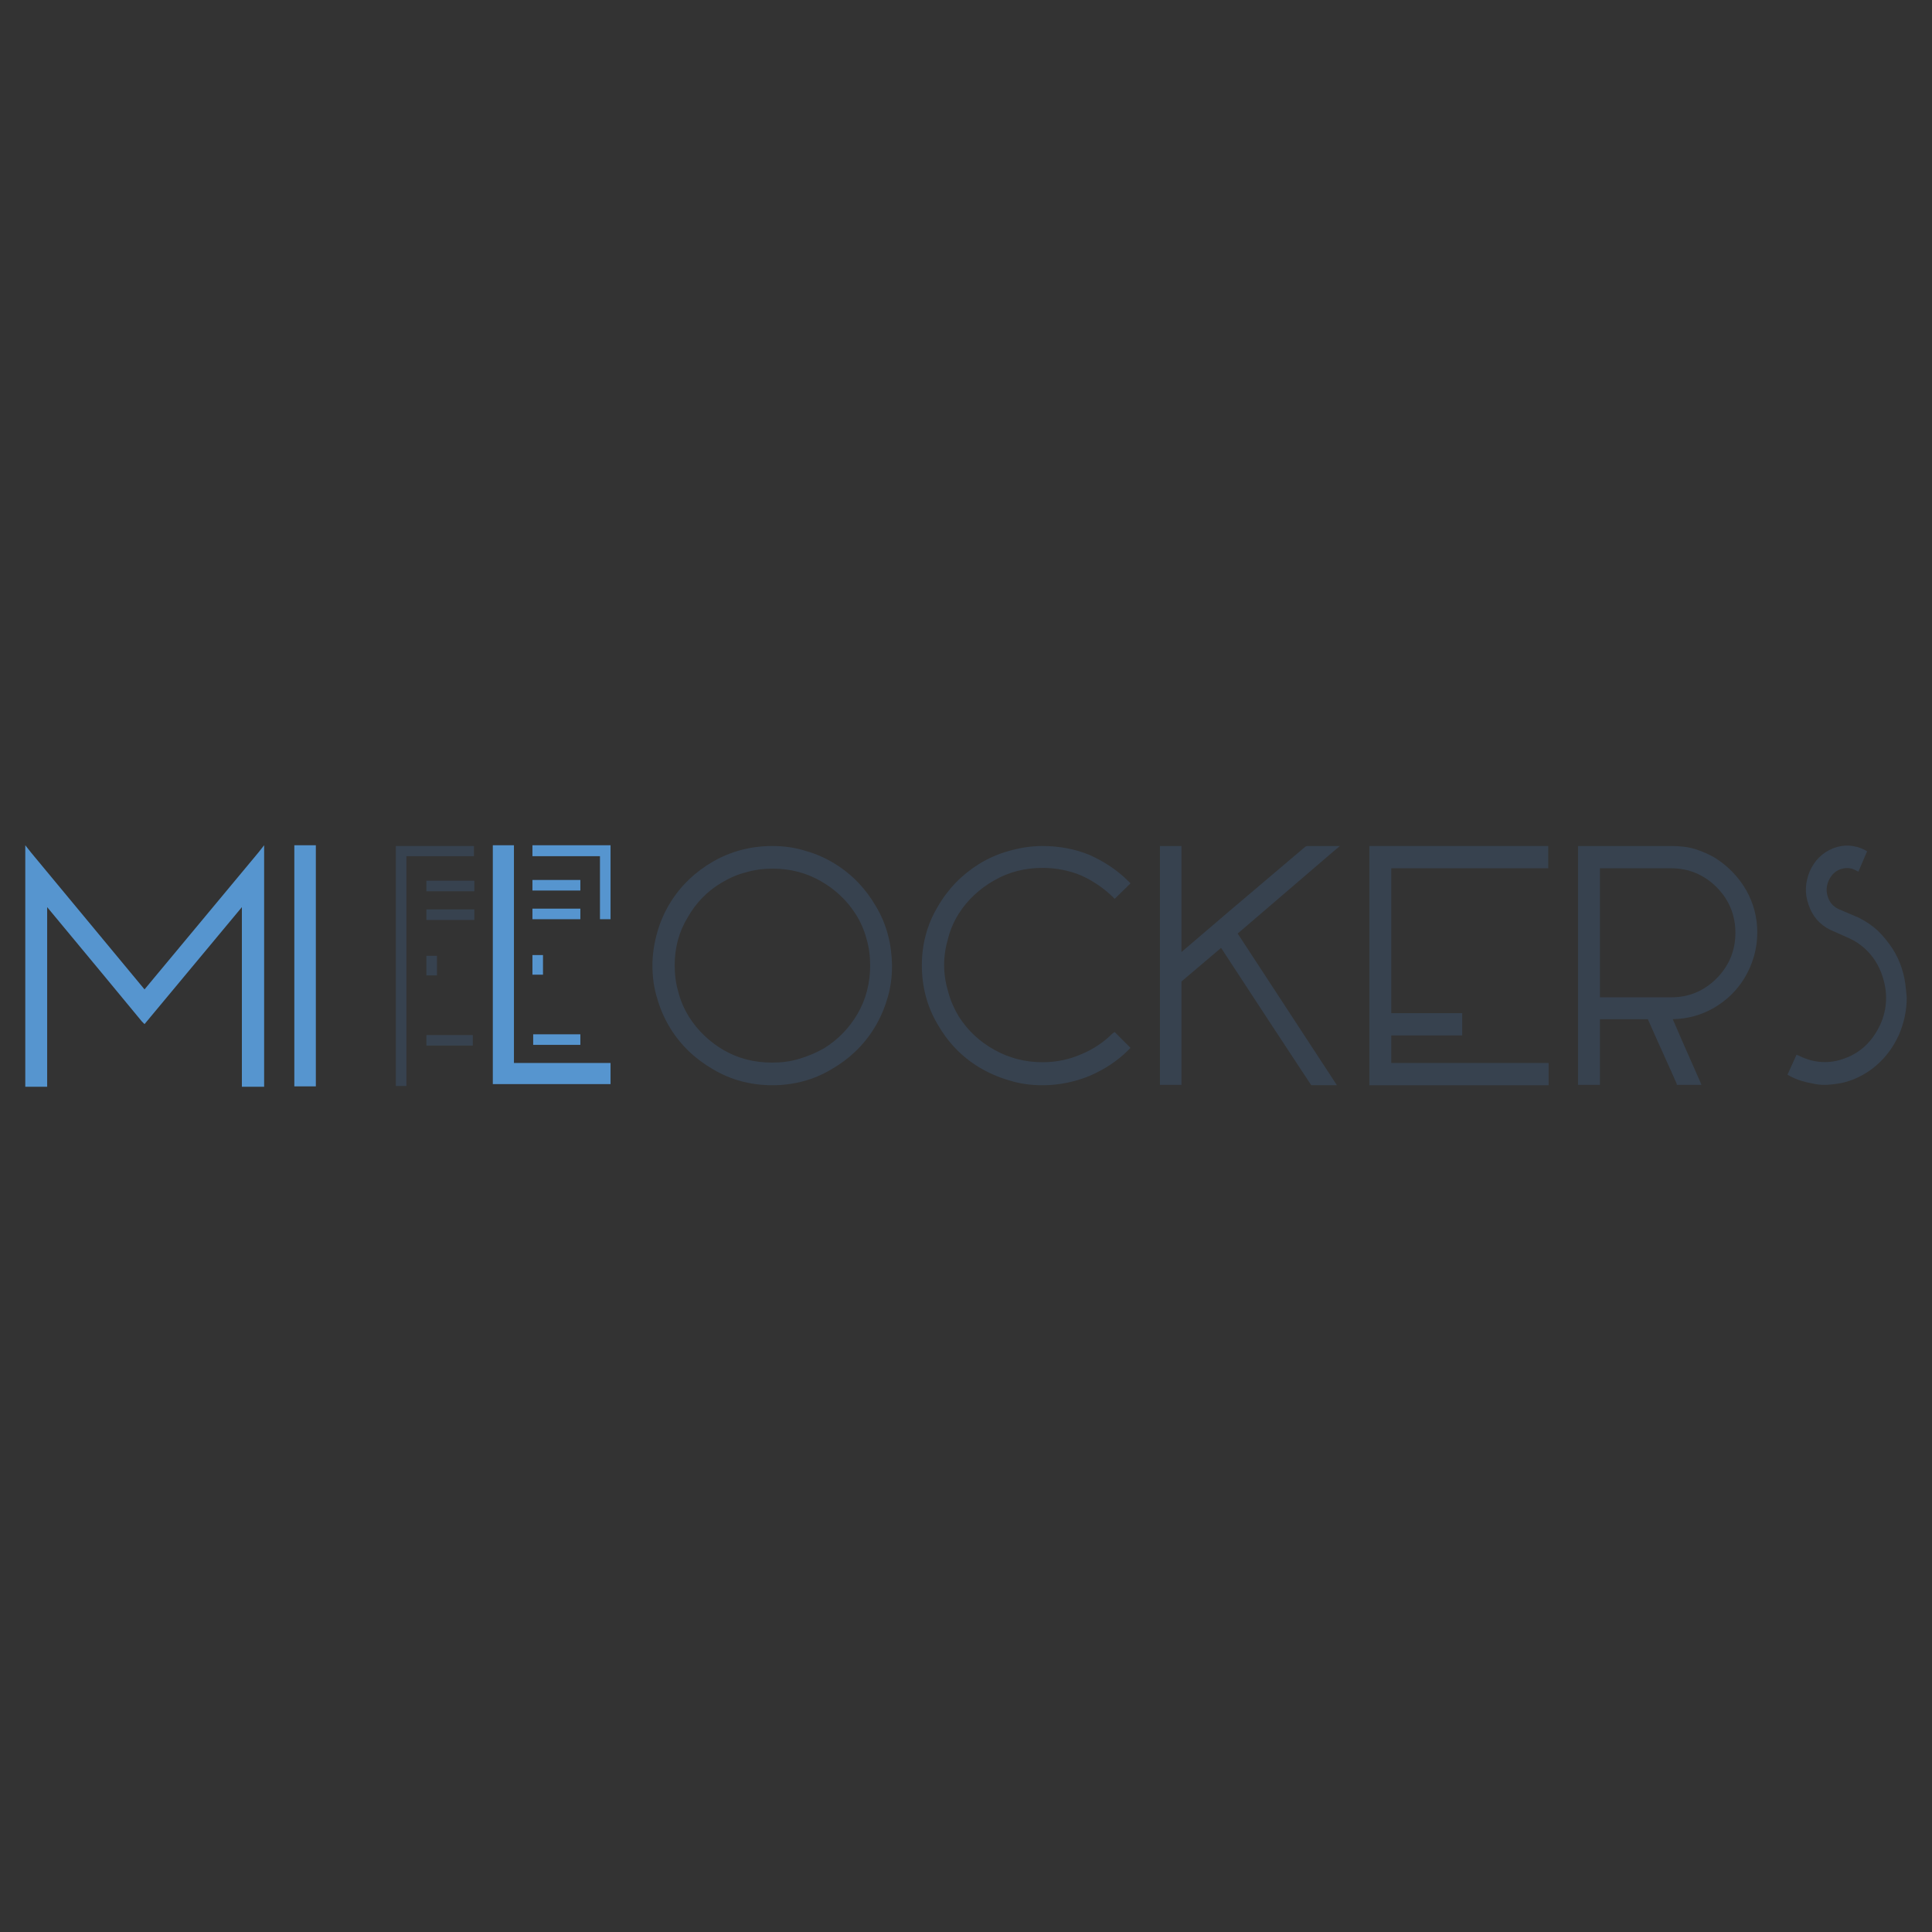 <?xml version="1.0" encoding="utf-8"?>
<!-- Generator: Adobe Illustrator 24.0.2, SVG Export Plug-In . SVG Version: 6.00 Build 0)  -->
<svg version="1.1" id="Capa_1" xmlns="http://www.w3.org/2000/svg" xmlns:xlink="http://www.w3.org/1999/xlink" x="0px" y="0px"
	 viewBox="0 0 512 512" style="enable-background:new 0 0 512 512;" xml:space="preserve">
<rect x="0" y="0" width="512" height="512" fill="#333333" stroke="none"/>
<style type="text/css">
	.st0{fill:#FFFFFF;}
	.st1{fill:#E95153;}
	.st2{fill:#435573;}
	.st3{fill:#5695CF;}
	.st4{fill:#37424F;}
	.st5{fill:#104954;}
	.st6{fill:#5EBEBB;}
	.st7{fill:#F0AD05;}
	.st8{fill:#49484A;}
	.st9{fill:#F9B50F;}
</style>
<g>
	<path class="st0" d="M1228.3,170.3c25.7,0,51.4,0,77.1,0c49.6,0.1,89.2,32.4,98.7,81.1c1.2,5.9,1.4,12.1,1.4,18.2
		c0.1,52.2,0.1,104.4,0,156.6c-0.1,49.1-32.9,88.9-81.2,98.1c-5.9,1.1-12.1,1.4-18.2,1.4c-52.2,0.1-104.3,0.1-156.5,0
		c-49-0.1-89.1-33.3-97.9-81.3c-1.1-6.1-1.3-12.5-1.4-18.8c-0.1-51.6-0.1-103.3-0.1-154.9c0-49.8,32-89,80.9-98.8
		c6.1-1.2,12.5-1.4,18.8-1.5C1176.1,170.2,1202.2,170.3,1228.3,170.3z M1374.1,348c0-25.2,0.3-50.3-0.2-75.5
		c-0.2-8.6-1.1-17.5-3.8-25.6c-9.5-28.5-33.9-45-65.4-45.1c-51.2-0.2-102.5-0.2-153.7,0.1c-8,0.1-16.4,1.2-23.9,3.7
		c-28.8,9.7-45.2,34.2-45.3,66.5c-0.1,50.5-0.1,101,0.1,151.5c0,5.9,0.3,11.9,1.6,17.6c7.5,32.7,33.2,52.7,68,52.8
		c51,0.2,102.1,0.1,153.1,0c12.9,0,25.4-2.4,36.5-9.3c22.6-14,33-34.5,32.9-60.8C1374.1,398.7,1374.1,373.4,1374.1,348z"/>
	<path class="st0" d="M1227.7,256.4c50.3-0.4,91.6,40.8,91.8,91.4c0.2,50.4-41.1,91.7-91.5,91.7c-50.3,0-91-40.5-91.5-91.1
		C1135.9,298.2,1177,256.8,1227.7,256.4z M1228.5,288c-33.2-0.1-60.4,26.6-60.5,59.5c-0.1,33.2,26.6,60.4,59.4,60.5
		c33.2,0.1,60.4-26.7,60.5-59.5C1288,315.3,1261.3,288.1,1228.5,288z"/>
	<path class="st0" d="M1323.1,275.9c-12.5-0.1-22.9-10.5-22.9-23c0-12.8,10.5-23.1,23.4-23c12.7,0.1,23,10.4,23,22.9
		C1346.6,265.5,1335.9,276,1323.1,275.9z"/>
</g>
<g>
	<path class="st0" d="M1366.8-365.8c0-44.7,0-88.5,0-133c12,0,23.9,0,36.3,0c2.7-17.5,5.4-34.5,8.1-52.2c-18.5,0-36.1,0-54.7,0
		c0-10.7-0.1-20.8,0-30.9c0-4.2-0.2-8.5,0.8-12.5c3.3-12.7,12.1-19,26.6-19.5c5.8-0.2,11.6-0.1,17.3-0.1c5.6,0,11.1,0,17.2,0
		c0-15.2,0-30.2,0-45.9c-7-0.9-14-2.1-21.1-2.5c-15.9-1-31.8-2.1-47.4,2.8c-26.4,8.3-41.2,26.6-44.4,53.5c-1.9,15.5-1,31.4-1.4,47.1
		c-0.1,2.3,0,4.7,0,7.8c-14.2,0-27.8,0-41.6,0c0,17.6,0,34.5,0,51.9c13.7,0,27.2,0,41.1,0c0,44.6,0,88.7,0,132.8
		c-76.5-8.6-157.4-77.5-157.7-183.9c-0.3-104.7,86.7-190.7,194.5-185.5c99.9,4.8,183.1,91.1,175.1,200.2
		c-3.8,52.1-26.3,95.4-66,129.3C1425.6-386,1398.3-372.2,1366.8-365.8z"/>
</g>
<g>
	<path class="st0" d="M1409.8-49.7c-60.5-49.7-56.6-131.4-10.6-176.4c46.3-45.3,121.4-44.5,166.4,2.2c44.7,46.5,45.7,126.4-12,173.4
		c11.9,7.7,24.6,14.4,35.7,23.3c44.1,35.5,67.1,81.7,67,138.6c0,32.6-25.4,57.6-58.9,57.8c-77.4,0.4-154.8,0.4-232.2,0
		c-37.2-0.2-62.2-30.8-59.1-68c3.2-38.6,16-72.8,40.5-102.6c15.5-18.8,34.4-33.6,56.2-44.6C1404.8-47.1,1406.9-48.2,1409.8-49.7z
		 M1481.2,130.1c38.2,0,76.4,0,114.7,0c13.4,0,21.9-8.2,21.7-21.1c-0.1-6.3-0.5-12.7-1.5-18.9c-12.5-74.7-79.2-124.2-154.1-114.5
		c-64.4,8.4-115.9,66.1-117,131.2c-0.3,15.5,7.4,23.2,23.1,23.3C1405.8,130.1,1443.5,130.1,1481.2,130.1z M1403.4-142.9
		c-0.2,42.8,35.1,78.5,77.7,78.3c42.9-0.1,78.2-35.3,78.2-78c-0.1-42.5-35-77.6-77.4-77.8C1438.8-220.6,1403.6-185.8,1403.4-142.9z"
		/>
</g>
<g>
	<g>
		<path class="st0" d="M597.2-419.7c103.3,0,206.2,0,309.5,0c0.1,1.8,0.3,3.4,0.3,5c0,35,0.1,70,0,105
			c-0.1,23.1-14.8,42.1-37.2,47.8c-4.6,1.2-9.5,1.7-14.3,1.7c-69,0.1-138,0.1-206.9,0.1c-24.6,0-43-13.5-49.7-36.2
			c-1.1-3.6-1.7-7.5-1.7-11.3c-0.1-36.3-0.1-72.6-0.1-109C597-417.5,597.1-418.3,597.2-419.7z M805.4-353.3
			c-16.8-0.1-30.4,13.2-30.5,29.8c-0.1,16.6,13.4,30.5,29.9,30.6c16.9,0.2,30.7-13.3,30.7-30.2C835.6-339.9,822.3-353.2,805.4-353.3
			z M826.9-351.6c8.8,7.4,13.9,16.6,14,28.1c0.1,11.7-5.1,21-13.9,28.7c11.8,4.5,25.1-0.1,33-10.8c8-10.8,7.6-25.9-0.9-36.6
			C851.5-351.8,837.4-356.1,826.9-351.6z"/>
		<path class="st0" d="M597.7-451.3c2-14.1,8.8-24.9,19.8-33.1c8.7-6.5,18.7-9.3,29.5-9.3c70-0.1,140-0.1,209.9,0
			c23.7,0,42,14.4,48.3,37.3c0.4,1.6,0.6,3.2,0.9,5.2C803.4-451.3,701-451.3,597.7-451.3z"/>
	</g>
</g>
<g>
	<path class="st0" d="M-519.9-604c20.9,0.4,40.8,4.5,59,15.4c9.7,5.8,17.9,13.1,23.2,23.3c8.9,17.2,5,40.4-8.9,55.1
		c-12.1,12.8-27.4,19.8-44.3,23.2c-23.6,4.8-47.2,4.2-70.2-3.7c-15-5.2-28-13.3-36.9-26.9c-12.2-18.7-12.3-46.2,10.3-64.3
		c14.1-11.3,30.3-17.4,47.9-20.1C-533.2-603.1-526.5-603.4-519.9-604z M-436.5-549.3c-0.5-0.2-0.7-0.3-0.9-0.3
		c-10.6,3.2-21.2,6.5-31.7,9.8c-0.5,0.2-1.2,1.4-1.1,2.1c0.7,7.2-1.2,9.6-8.7,10.9c-0.7,0.1-1.6,0.9-1.8,1.6c-1.3,4.6-4.6,6.5-9,7.1
		c-1,0.1-2.2,0.9-2.8,1.8c-2.3,3.2-5.1,4.9-9.1,4.7c-0.7,0-1.7,0.1-2.2,0.6c-3.9,3.4-8.2,2.8-12.5,1.1c-1.7-0.6-2.9-0.7-4.5,0.3
		c-4.7,2.9-9.7,1.7-13.2-2.5c-0.7-0.9-2.1-1.6-3.2-1.7c-3.2-0.1-5.7-1.3-7.9-3.6c-0.8-0.8-2.1-1.5-3.3-1.6c-3.9-0.5-6.6-2.5-8.5-5.9
		c-0.5-0.9-1.6-1.7-2.6-1.9c-5.2-0.8-8.4-4.5-7.7-9.6c0.3-2-0.3-3-1.9-3.6c-6.5-2.5-13-5.1-19.6-7.3c-4.4-1.5-9-2.3-13.7-3.4
		c-0.9,8.9,1.3,16.5,5.7,23.4c5.4,8.4,12.7,14.9,21.4,19.5c33.6,17.6,68.1,18.3,103,4.2c13.7-5.5,25.3-14.2,32.2-27.8
		C-437.3-537.1-436-543-436.5-549.3z M-513.5-522.6c0.3-0.3,0.6-0.6,0.9-0.8c0.7,0.4,1.4,0.7,2,1.2c2.2,2,4.4,4.1,6.5,6.1
		c2.3,2.2,5.5,2.1,7.7-0.2c2.3-2.3,0.8-4.1-0.8-5.8c-2-2.2-4-4.4-6-6.7c-0.6-0.7-1-1.7-1.5-2.6c0.2-0.2,0.5-0.4,0.7-0.6
		c0.9,0.6,1.8,1.1,2.6,1.8c2.5,2.3,4.9,4.7,7.3,7.1c2.6,2.5,6.5,2.4,9.1-0.2c2.2-2.2,2-4.5-0.9-7.5c-3-3.1-6.1-6.1-9.1-9.2
		c-0.7-0.7-1.1-1.6-1.6-2.5c0.2-0.2,0.5-0.4,0.7-0.7c0.9,0.6,1.8,1.1,2.6,1.8c3.7,3.3,7.3,6.6,11,9.8c2.5,2.2,6.1,1.9,8.3-0.5
		c1.8-2,1.5-4.9-1-7.1c-11.1-9.5-22.1-19-33.3-28.3c-3.9-3.2-8.3-4-12.8-1.1c-4.1,2.7-8.1,5.6-12.1,8.4c-4.4,3-9.1,2.9-13.8,0.7
		c-3.7-1.7-4.1-4.2-1.4-7.2c2.5-2.7,4.9-5.4,7.4-8.1c-1.7-0.1-3,0.1-4.2,0.6c-5.3,1.8-10.7,2-16.1,0.5c-6.8-1.9-13.6-3.8-20.3-6.2
		c-2.2-0.8-3.7-0.5-5.1,1.1c-3.7,4.4-7.7,8.6-10.9,13.3c-2.2,3.2-3.2,7.1-4.8,10.9c2.2,0.7,3.7,1.2,5.2,1.6
		c10.8,2.5,21.5,5.3,31.2,10.9c0.6,0.3,1.6,0.4,2.2,0c4.2-2.7,8-1.9,11.5,1.4c5-2.5,9.5-2.3,13.3,2.2c0.3,0.4,1,0.6,1.6,0.6
		c8.1,0.1,10.3,1.9,11.6,9.8c8.3,2,10.7,5.7,9.2,14.2c4.2,2.6,7.9,2.6,10.8,0C-508.5-516.7-511-519.6-513.5-522.6z M-547.3-563.2
		c3.1,3,7.7,3.5,11.7,0.9c3.4-2.1,6.4-4.8,9.6-7.1c8.1-5.6,13-5.6,20.5,0.6c10.3,8.5,20.4,17.2,30.5,25.9c1.3,1.2,2.3,1.1,3.8,0.6
		c8.1-2.9,16.2-5.8,24.3-8.5c3.2-1.1,6.5-1.8,9.9-2.7c-2-10-7.3-17.7-14.5-24.3c-1.5-1.3-2.5-1.5-4.3-0.7c-6.4,3-13.2,4.4-20.2,4.7
		c-8,0.3-15.6-1.6-22.9-4.9c-10-4.5-20.3-6.2-30.5-1.1C-536.8-576-541.6-569.1-547.3-563.2z M-581.4-582.3c7.3,2,14,3.7,20.6,5.6
		c5.3,1.5,10.5,0.8,15.8-0.6c5.3-1.4,10.4-3.1,15.4-5.6c10.7-5.4,21.6-3.5,32.1,1.3c9.8,4.4,19.8,6,30.3,3.6c3.6-0.8,7-2.1,11.1-3.3
		C-488.4-606.5-549.9-606.3-581.4-582.3z M-543.9-523.5c0.2,5.8,5.5,8.7,10.5,4.9c2.4,6.3,4.6,8.2,8.7,7.3c3.4-0.7,6-3.8,5.5-7.1
		c-0.3-1.6-1-3.9-2.2-4.5c-2.5-1.3-5.5-1.6-8.5-2.4c0.7-2.6,1.7-6.2-1.7-8.6c-2.8-2-5.8-1.5-8.7,0.9c-0.4-3.5-2.1-6.1-5.3-6
		c-2.7,0.1-5.3,1.6-8.1,2.5c-1.6-3.6-4.3-5.1-7.5-3.7c-2.6,1.2-4,4.4-2.8,7c1.5,3.4,4.3,4,9.1,2
		C-554.7-522.7-549.1-520.6-543.9-523.5z"/>
	<path class="st0" d="M-329.7-496.1c3.2,0,6.1,0,9.1,0c0.4,0,1,0.3,1.3,0.6c2.6,2.7,5.6,4.1,9.1,2.3c3.8-1.9,5.1-5.4,5-9.5
		c0-0.3-0.1-0.6-0.3-1.4c-3,3.5-6.7,5-11,4.5c-7-0.7-12.5-6-13.9-14c-1-5.9-0.9-12,2.3-17.3c1.3-2.1,3.1-4.3,5.2-5.4
		c8.2-4.4,21.6-2.8,25.6,6.8c1,2.5,1.6,5.3,1.7,8c0.2,6.6,0.2,13.1,0,19.7c-0.2,6.6-2.4,12.4-8.6,15.6c-6.4,3.3-12.9,2.6-19.1-0.9
		C-326.7-488.9-328.6-492-329.7-496.1z M-304.7-519c-0.7-2.5-1.3-5.2-2.3-7.6c-1.2-2.8-3.8-4-6.8-3.8c-2.9,0.2-5,1.6-6.1,4.4
		c-1.7,4.1-1.9,8.3-0.9,12.6c0.9,3.9,2.6,5.5,6.4,5.9c3.8,0.4,6.5-0.8,7.9-4.3C-305.6-514-305.4-516.3-304.7-519z"/>
	<path class="st0" d="M-379.4-587.1c3.7-3.5,7.8-5.5,12.7-4.8c8.9,1.2,13.6,6.6,13.8,15.5c0.1,7.2,0,14.4,0,21.6
		c0,0.3-0.1,0.6-0.2,1.1c-2.7,0-5.4,0-8.5,0c0-7.4,0-14.8,0-22.1c0-4.2-2.3-6.9-6-7.2c-4.2-0.4-7.5,2.6-7.6,7
		c-0.1,6.3,0,12.5,0,18.8c0,1.1,0,2.2,0,3.5c-2.9,0-5.6,0-8.7,0c0-3.9,0-7.8,0-11.7c0-3.7,0.1-7.4,0-11.1c-0.1-4-2.9-6.6-6.6-6.6
		c-3.9,0-6.8,2.8-6.8,6.8c-0.1,6.4,0,12.7,0,19.1c0,1.1,0,2.2,0,3.5c-3,0-5.7,0-8.4,0c0-8.9-0.9-17.8,0.2-26.4
		c1.5-11,15.2-15.6,24.1-8.8C-380.8-588.4-380.2-587.8-379.4-587.1z"/>
	<path class="st0" d="M-182.6-586.7c0-3.3,0-5.9,0-8.6c0-6.3,3-8.9,9.7-8c0,1.6,0,3.2,0,4.8c0,9.8,0,19.7,0,29.5
		c0,9.3-6.1,15.7-15.4,16.1c-2.3,0.1-4.7-0.1-7-0.4c-7.1-0.9-11.2-5.2-12.8-11.9c-1.6-6.8-1.1-13.5,2.5-19.6
		C-200.6-593.1-189.9-594.3-182.6-586.7z M-199.4-572c0.7,2.5,1.1,4.8,1.9,7c1.1,2.9,3.3,4.3,6.4,4.4c3.2,0.2,5.7-1,7.2-3.8
		c2.7-5.1,2.5-10.3-0.1-15.3c-1.5-2.8-4.1-4-7.2-3.9c-2.9,0.1-5.2,1.5-6.2,4.3C-198.3-576.9-198.8-574.4-199.4-572z"/>
	<path class="st0" d="M-396.6-504.6c0,4,0,7.3,0,10.5c0,5.4-1.3,6.7-6.7,6.7c-0.8,0-1.6,0-2.3,0c-0.2-0.3-0.5-0.5-0.5-0.7
		c0-12.1-0.1-24.2,0.2-36.3c0.1-6.2,4.5-11.6,10.6-12.8c4-0.8,8.4-1.2,12.5-0.6c6.6,1,10.1,5.9,11.8,12c1.7,6.2,1.1,12.3-1.6,18.3
		C-377-498-390-496.4-396.6-504.6z M-379.3-518.8c-0.9-2.8-1.5-5.7-2.9-8.2c-2.5-4.3-9.5-4.3-12.3-0.2c-2.9,4.2-2.9,12.2-0.1,16.4
		c3.1,4.6,10.2,4.5,12.8-0.5C-380.7-513.4-380.2-516-379.3-518.8z"/>
	<path class="st0" d="M-312.2-569.6c-9.2,0-18,0-26.7,0c0.2,7.3,7.1,11.7,13.3,8.1c3.3-2,6.5-1.8,9.9-1.9c0.8,0,1.6,0,2.5,0
		c-0.8,4.8-5.9,9.6-12,10.4c-3.7,0.5-7.7,0.3-11.3-0.6c-7.4-1.8-11.7-7.7-12.1-15.3c-0.1-2.4-0.2-4.8,0.1-7.1
		c0.9-6.9,4.2-12.3,11-14.6c6.9-2.3,13.9-2,19.7,3.1C-312.5-582.9-311.7-576.6-312.2-569.6z M-322.1-576.2c-0.4-5-3.5-7.9-8.3-7.9
		c-4.6,0-7.8,3.1-8.1,7.9C-333.1-576.2-327.7-576.2-322.1-576.2z"/>
	<path class="st0" d="M-272.7-538.6c11.4,0,18.9,7.9,18.8,19.8c-0.1,12.2-7.4,19.7-19.2,19.7c-11.5,0-18.8-7.7-18.8-19.7
		C-291.8-531-284.3-538.6-272.7-538.6z M-263.6-518.5c-0.1,0-0.3-0.1-0.4-0.1c0-0.9,0.1-1.9,0-2.8c-0.4-5.2-3.7-8.9-8.2-9.2
		c-4.6-0.4-8,2.6-9.3,8c-0.8,3.7-0.5,7.3,1.1,10.8c1.5,3.2,4.2,4.7,7.7,4.7c3.5,0,6.2-1.6,7.5-4.9
		C-264.5-514.1-264.1-516.4-263.6-518.5z"/>
	<path class="st0" d="M-150.9-552.7c-11.7-0.1-18.8-7.6-18.7-20c0.1-11.9,7.8-19.6,19.5-19.5c11.2,0.1,18.6,8.3,18.4,20.2
		C-132-560-139.3-552.6-150.9-552.7z M-141.5-572.1c-0.4-2.2-0.5-4.2-1.1-6c-1.3-4-4.5-6.2-8.3-6.1c-3.9,0.1-7,2.7-8.2,6.7
		c-1.1,4-1,7.9,0.6,11.7c1.5,3.3,4.1,5,7.8,5c3.6,0,6.4-1.7,7.7-5.1C-142.3-567.9-142-570.1-141.5-572.1z"/>
	<path class="st0" d="M-366.2-525.5c0.8-7.7,5-12.2,12.2-12.4c4.3-0.1,8.8,0.5,13,1.5c3.7,0.8,6,3.6,6.1,7.6
		c0.1,5.8,0.2,11.7,0,17.5c-0.2,5.6-3.5,9.5-8.6,10.7c-4.9,1.2-10.1,1.5-15.2,1.2c-5-0.3-8.3-4.5-8.9-9.6c-0.5-5.1,1.9-9.7,6.5-11.4
		c2.9-1.1,6.1-1.5,9.2-2.1c1.9-0.4,3.9-0.6,5.6-1.3c0.9-0.4,1.9-1.9,1.8-2.8c-0.1-1.1-0.9-2.6-1.9-3.1c-3.8-2.2-8.2-0.8-10.5,3
		c-0.4,0.6-1.2,1.2-1.8,1.3C-361-525.4-363.6-525.5-366.2-525.5z M-344.5-517.8c-3.2,0.7-6.4,1.2-9.5,2.1c-3,0.8-4.4,3.3-3.8,6.2
		c0.5,2.4,3,3.9,6,3.5C-345.9-506.7-343.4-510.8-344.5-517.8z"/>
	<path class="st0" d="M-243.6-579.3c0.7-7.1,3.7-10.7,9.9-12.1c5.1-1.2,10.2-0.9,15.1,1c4.1,1.5,6.3,4.4,6.3,8.8c0,5.3,0,10.7,0,16
		c-0.1,4.9-2.5,8.5-6.8,10.5c-5.8,2.7-11.9,3-18.1,1.6c-4.7-1-7.5-4.7-7.8-9.1c-0.4-5.4,1.8-9.7,6.3-11.5c2.8-1.1,5.9-1.5,8.9-2.1
		c2-0.4,4.1-0.5,6-1.3c1-0.4,2-2,2-3c0-1-1-2.5-2-3c-3.9-2.1-8.1-0.7-10.5,3.1c-0.4,0.6-1.2,1.1-1.8,1.1
		C-238.5-579.2-240.9-579.3-243.6-579.3z M-221.8-571.6c-3.3,0.7-6.4,1.3-9.4,2.2c-3.3,0.9-4.8,3.5-3.9,6.5c0.7,2.5,3.3,3.7,6.5,3
		C-223-561-221-564.4-221.8-571.6z"/>
	<path class="st0" d="M-248.1-577.9c-3.5,0-6.7,0-10.1,0c-1.1-3.8-3.3-6.3-7.9-5.9c-3,0.3-5.1,1.6-6.2,4.4
		c-1.9,4.7-1.8,9.5-0.2,14.2c1,3,3.5,4.5,6.9,4.6c3.3,0.1,5.6-1.2,6.5-4.4c0.5-1.7,1.4-2.2,3.1-2.1c2.4,0.1,4.9,0,7.3,0
		c0.8,5.4-5.4,13.3-13.3,14.3c-2.7,0.4-5.6,0.3-8.3-0.1c-5.7-0.8-9.7-4.1-12.1-9.4c-4-9-1.6-20.9,5.4-26.2
		c5.9-4.4,17.6-4.5,23.6-0.1C-249.9-586-248.6-582.3-248.1-577.9z"/>
	<path class="st0" d="M-285.9-591.5c0,3.1,0,6.1,0,9c-11.8,0.4-11.7,4.9-11.7,13.1c0,5.1,0,10.2,0,15.6c-3.2,0-6.2,0-9.9,0
		c0.3-8.4-0.1-17,1.3-25.3C-304.8-587.8-295.8-592.8-285.9-591.5z"/>
</g>
<g>
	<path class="st0" d="M138.6-182.4c-11,0-21.2,0-31.9,0c-1.5-6.4-2.9-12.9-4.5-20c-14.3,0-28.5-0.1-42.7,0.1c-1.2,0-2.4,1.5-3.4,2.5
		c-0.5,0.5-0.6,1.4-0.9,2.2c-2.1,5.1-2.8,12.1-6.5,14.7c-3.8,2.6-10.7,0.8-16.2,0.9c-6.1,0.1-12.2,0-19.3,0
		c4.6-11.1,9-21.4,13.3-31.7c12.7-30.4,25.6-60.8,38.1-91.3c3.6-8.9,9.5-13,19.1-12.7c8.9,0.3,17.7,0.1,26.9,0.1
		C119.8-272.5,129.1-227.7,138.6-182.4z M67-230.3c10.4,0,19.7,0,29.5,0c-3.5-16.9-6.9-33.2-10.4-49.5c-0.4,0-0.8,0-1.2,0
		C79-263.4,73.1-247.1,67-230.3z"/>
	<path class="st0" d="M-296.5-316.5c1.8-0.4,3.7-1.2,5.5-1.2c17.8-0.1,35.6-0.1,53.4,0c10.3,0,15.9,4.8,17.9,15.3
		c4.1,21.5,8,43.1,12.1,64.6c0.7,3.7,1.5,7.3,2.7,12.7c3.1-7.8,5.7-13.8,8.1-20c8.9-22.6,17.9-45.2,26.6-67.8
		c1.4-3.7,3.4-5.1,7.4-4.9c10.1,0.3,20.1,0.1,31.1,0.1c-4.5,10.7-8.7,20.7-12.8,30.6c-13.9,33.3-28,66.7-41.7,100.1
		c-1.7,4.1-3.9,5.1-8,5c-8.3-0.2-16.6-0.4-24.9,0.1c-5,0.3-6.9-1.6-8-6.2c-8.3-32.9-17.1-65.7-25.1-98.7
		c-2.4-9.9-7.3-16.3-16.9-19.2c-7.3-2.3-14.7-4.7-22-7c-1.8-0.6-3.5-1.1-5.3-1.6C-296.6-315.3-296.5-315.9-296.5-316.5z"/>
	<path class="st0" d="M-79.8-214.4c11.3,2.2,21.7,5,32.3,6.1c5.8,0.6,12.4-0.6,17.8-2.9c9.4-3.9,10.1-13.5,2-19.7
		c-3.3-2.5-7-4.4-10.6-6.5c-4.5-2.6-9.1-4.8-13.5-7.5c-30.7-18.9-21-52.3,0.4-65c23-13.7,47-12.4,72.1-4.6c-2,9.6-4,18.8-5.6,26.4
		c-11.7-1.3-22.5-2.6-33.4-3.8c-1.5-0.2-3.2,0.1-4.7,0.6c-5.5,1.5-10.9,3.7-11.9,10.1c-0.9,5.8,3.6,8.9,7.9,11.4
		c6.6,4,13.5,7.4,20.1,11.3c13.5,8,22.5,18.9,21,35.6c-1.4,16.4-10,28.3-24.6,35.3c-23.4,11.2-47.6,9.4-71.6,1.9
		c-1.4-0.4-3-3.6-2.8-5.2C-83.4-199-81.4-207.1-79.8-214.4z"/>
	<path class="st0" d="M-116.2-317.4c11.8,0,23,0,34.7,0c-3,14.3-5.9,28.2-8.8,42.1c-6.2,29.1-12.6,58.3-18.6,87.4
		c-0.9,4.6-2.7,6.1-7.3,5.9c-9.2-0.4-18.5-0.1-28.8-0.1C-135.3-227.7-125.8-272.5-116.2-317.4z"/>
</g>
<g>
	<g>
		<path class="st0" d="M1025.2-286c0.6-12.5,0.4-24.8,1.8-36.9c3.8-32.5,32-60.5,64.3-64.6c42.1-5.3,76.3,17.6,87.1,58.7
			c1.6,5.9,1.9,12.3,2.1,18.4c0.4,8.1,0.1,16.2,0.1,25c12.4,0,24.1,0,35.9,0c10.5,0,14.9,3.9,15.8,14.3c2.6,28.6,5.1,57.3,7.7,85.9
			c3.3,35,6.7,70.1,10,105.1c1.5,16.7,3.5,33.3,4.1,50c1.1,31-21.7,54.1-52.7,54.1c-65.1,0.1-130.3,0-195.4,0
			c-34.3,0-57.6-26.9-53.6-61c2.6-21.9,4.2-44,6.3-66c2.5-26.7,5.1-53.4,7.5-80.1c1.9-20.5,3.6-41.1,5.4-61.6
			c0.8-9.6,1.7-19.2,2.7-28.8c0.8-7.7,5.9-11.9,14.1-12c12-0.1,24.1-0.1,36.1-0.2C1024.6-285.6,1024.8-285.7,1025.2-286z
			 M998.9-259.4c-1.6,17.6-3,34.7-4.6,51.8c-3.2,35.3-6.6,70.5-9.8,105.8c-2.1,22.4-3.9,44.9-6.3,67.3c-2.2,20,8.8,32.9,28.9,32.9
			c64.1,0,128.1,0,192.2,0c19.9,0,30.9-12.5,28.9-32.2c-2.6-26-5.2-52.1-7.5-78.2c-3.7-40.6-7.2-81.2-10.8-121.8
			c-0.8-8.5-1.7-16.9-2.6-25.3c-9.2,0-17.7,0-26.7,0c0,2.7,0,5,0,7.3c0,10.3,0.2,20.6-0.1,30.9c-0.2,7.7-6,13.1-13.2,12.9
			c-7-0.2-12.3-5.5-12.5-13c-0.2-6.7-0.1-13.3-0.1-20c0-6.1,0-12.3,0-18.3c-34.9,0-68.8,0-103.2,0c0,2.7,0,5,0,7.3
			c0,10.3,0.2,20.6-0.1,30.9c-0.2,7.7-5.9,13.1-13.1,13c-7-0.2-12.3-5.5-12.6-12.9c-0.2-6.2-0.1-12.5-0.1-18.7c0-6.6,0-13.1,0-19.8
			C1016.4-259.4,1008.1-259.4,998.9-259.4z M1051.6-285.9c34.8,0,68.8,0,103.1,0c0-9.7,0.4-18.9-0.1-28.1
			c-1.3-25-18.8-43.8-44.7-48.2c-21.9-3.8-45.6,9.9-54.4,31.4C1049.5-316.4,1052.1-301.2,1051.6-285.9z"/>
	</g>
</g>
<g>
	<path class="st0" d="M-545.9-34.8c3,0,5.5,0,8,0c71.9,0,143.7,0,215.6,0c22.4,0,37.3,12.1,41,33.9c0.9,5.4,0,11.3-0.9,16.9
		c-5.2,31.7-10.6,63.4-16.2,95c-3.2,18.5-18.5,31.3-37.3,31.3c-57.7,0.1-115.5,0.1-173.2,0c-18.5,0-34-13.4-37.2-31.5
		c-9.7-54.8-19.3-109.6-29-164.4c-0.4-2.1-0.4-4.2-0.9-6.2c-2.3-10-5.9-12.8-16.3-12.8c-8.4,0-16.9,0.1-25.3,0
		c-8-0.1-13.6-5.5-13.5-12.8c0.1-7.1,5.4-12.5,13.1-12.5c12,0,24.1-0.7,35.9,0.9c16.3,2.2,27.8,14.9,30.6,31.1
		C-549.7-55.9-547.9-45.7-545.9-34.8z M-541.1-9.5c0,2-0.2,3.1,0,4.1c3.4,19.2,6.8,38.5,10.2,57.7c3.2,18,6.3,36,9.8,53.9
		c1.5,7.5,5.7,10.8,13.3,10.8c56.7,0.1,113.3,0.1,170,0c8.1,0,12.5-3.8,13.9-11.7c1.6-8.9,3.1-17.8,4.6-26.7
		c3.9-23.2,8.1-46.3,11.7-69.6c2.1-13.9-2.3-18.5-16.5-18.5c-69.9,0-139.9,0-209.8,0C-536.1-9.5-538.4-9.5-541.1-9.5z"/>
	<path class="st0" d="M-529.9,211.8c0-24.4,19.7-44.2,44-44.3c24.7-0.1,44.6,19.6,44.6,44.3c0,24.6-19.9,44.4-44.6,44.3
		C-510.2,256-529.9,236.2-529.9,211.8z M-485.8,230.8c10.2,0.2,19-8.4,19.1-18.7c0.1-10.3-8.4-19-18.7-19.2
		c-10.2-0.1-19,8.4-19.2,18.7C-504.7,221.9-496.1,230.6-485.8,230.8z"/>
	<path class="st0" d="M-359.3,256.1c-24.6-0.1-44.3-20.1-44.1-44.8c0.2-24.3,20.1-43.9,44.5-43.8c24.6,0.1,44.2,20,44.1,44.8
		C-314.9,236.6-334.9,256.2-359.3,256.1z M-358.6,192.9c-10.2-0.3-19.1,8.1-19.4,18.4c-0.3,10.2,8.1,19.1,18.4,19.4
		c10.2,0.4,19.2-8.1,19.4-18.4C-339.9,202.1-348.3,193.2-358.6,192.9z"/>
</g>
<g>
	<g>
		<g>
			<g>
				<g>
					<g>
						<path class="st0" d="M286.6-562l31.9,55.3l-38.9,22.5l-33.7-58.4c-0.8-1.4-1.7-2.6-2.7-3.4c-0.8-0.8-1.7-1.3-2.6-1.7
							c-1.5-0.6-2.9-0.7-4.4-0.3c-0.6,0.2-1.1,0.4-1.7,0.7c-0.5,0.3-1,0.6-1.3,1c-1.2,1.1-1.9,2.4-2.1,4.1c-0.1,0.8-0.1,1.6,0.1,2.4
							c0.2,1.5,0.8,3.1,1.8,4.7l9.4,16.3c0,0,0,0,0,0c0.1,0.2,0.2,0.5,0.4,0.7l7,12.2l-0.2,0.1l16.9,29.3l-38.7,22.4l-53.5-92.6
							l38.8-22.4l4.9,8.5l0.1-0.1l2.8,4.9c0-5.5,1.2-10.7,3.6-15.5c1.1-2.3,2.7-4.5,4.5-6.4c1.9-2,4.1-3.7,6.7-5.3
							c0.2-0.2,0.5-0.3,0.7-0.5c0.5-0.3,0.9-0.5,1.4-0.7c0.6-0.3,1.2-0.6,1.8-0.9c2.1-1,4.3-1.7,6.4-2.1c5.7-1.2,11.4-0.5,17.1,2
							c1.1,0.5,2.1,1,3.1,1.6c0,0,0.1,0,0.1,0.1c2.5,1.4,5,3.2,7.3,5.2c0,0,0,0,0,0c4.6,4,8.8,9.4,12.6,15.9
							C286.3-562.4,286.5-562.2,286.6-562z"/>
					</g>
				</g>
				<g>
					<g>
						<path class="st0" d="M355.5-443.2c-6.3-10.6-16.5-17.5-27.7-20.1c-4.4-1-9.1-1.4-13.7-1c-6.2,0.5-12.4,2.4-18.1,5.7l-14.9,8.6
							c-2.9,1.7-5.5,3.6-7.8,5.8c-14.7,13.6-18.6,36.1-8.2,54.1c0,0,27.1,46.8,27.9,47.9l9.7,16.6l13.9,23.8l0.6,1l4.7,8.2l17.7,31
							c2.7,4.6,2.1,8.1-1.7,10.3c-0.8,0.4-1.5,0.7-2.2,0.9l-1,0.3c-0.4,0.1-0.7,0.2-1.1,0.2c-0.1,0-0.2,0-0.3,0
							c-2.6,0.2-4.7-1.1-6.4-4.1l-34-58.8c0,0.1,0,0.1,0,0.2c-0.8,3.6-2.1,7-4,10.3c-0.5,0.9-1.1,1.9-1.7,2.8
							c-0.2,0.3-0.4,0.6-0.7,0.9c-0.3,0.5-0.7,1-1,1.4c-0.4,0.5-0.8,1-1.2,1.5c-0.3,0.4-0.6,0.7-0.9,1c-3.5,4-7.9,7.7-13.2,11.2
							c-0.5,0.3-1,0.7-1.6,1c-0.9,0.5-1.7,1-2.5,1.5c-0.8,0.5-4,1.8-4.7,2.6l-45.7,26.4l0,0l-7.5,4.3c-3.6,2.1-7.4,2.3-11.4,0.9
							c-4.1-1.4-7.2-4.1-9.4-7.9l-68.4-118.5l-0.1,0.1l-0.4-0.8l-39,22.5l78.2,135.4c12.1,20.9,39,28.1,59.9,16l0.7-0.4
							c2.6-1,5.2-2.3,7.8-3.8l45.5-26.3c0,0,0,0,0,0l12.1-7l8.5,14.8c2.1,3.6,4.6,6.8,7.4,9.5c0,0,0.1,0.1,0.1,0.1
							c1,1.1,2,2.1,3.2,3c2.3,1.8,4.8,3.3,7.4,4.5c0,0,0.1,0,0.1,0.1c12.7,6.4,28.4,6.5,41.6-1.1l14.9-8.6c1.6-0.9,3.1-1.9,4.5-3
							c0,0,0,0,0.1,0c4.9-3.8,8.9-8.4,11.8-13.7c0.2-0.4,0.4-0.8,0.6-1.2c0.3-0.6,0.6-1.2,0.9-1.8c0.2-0.6,0.5-1.1,0.7-1.7
							c0.1-0.2,0.1-0.3,0.2-0.5c0.2-0.6,0.5-1.2,0.7-1.8c0-0.1,0.1-0.1,0.1-0.2c0.3-0.8,0.6-1.7,0.8-2.5c0.2-0.6,0.3-1.2,0.4-1.7
							c0.1-0.6,0.3-1.2,0.4-1.7c0.1-0.6,0.2-1.2,0.3-1.7c0.1-0.6,0.2-1.2,0.2-1.8c0-0.3,0-0.6,0.1-0.9c0-0.3,0-0.6,0.1-0.9
							c0.1-1.2,0.1-2.4,0.1-3.6c0-0.5,0-0.9,0-1.3c0-0.5,0-0.9-0.1-1.4c0-0.5-0.1-1-0.1-1.5c-0.1-0.6-0.1-1.2-0.2-1.8
							c-0.1-0.6-0.2-1.3-0.3-1.9c-0.1-0.7-0.3-1.3-0.4-1.9c0,0,0,0,0,0c-0.2-0.6-0.3-1.3-0.5-1.9c0,0,0,0,0,0
							c-0.2-0.6-0.4-1.3-0.6-1.9c-0.4-1.3-0.9-2.5-1.5-3.8c-0.3-0.6-0.5-1.2-0.8-1.7c0,0,0,0-0.1-0.1c-0.3-0.6-0.7-1.2-1-1.8
							l-29.7-51.4c-0.7-1.2-1.4-2.4-2.2-3.5l14.5-8.4c8.7-5,15.1-12.7,18.6-21.4c0,0,0,0,0-0.1c1.8-4,2.8-8.2,3.1-12.7
							c0.8-8.7-1-17.6-5.7-25.7l-25.7-44.4C355.8-442.8,355.6-443.1,355.5-443.2z M302.3-417c-2.4-4.2-1.8-7.5,1.7-9.9c0,0,0,0,0,0
							c3.9-1.9,7-0.7,9.4,3.5l31,53.6c0,0,0,0,0,0c0,0,0,0,0,0c1.9,3.8,1.2,6.9-2.1,9.1c0,0,0,0,0,0c-3.6,1.7-6.6,0.9-9-2.7
							c0,0,0,0,0,0L302.3-417z"/>
					</g>
				</g>
			</g>
		</g>
		<g>
			<path class="st0" d="M258.1-447c-0.8,0.9-1.6,1.8-2.3,2.7c-7,8.9-10.2,20.3-9.1,31.6c0.5,5.2,2,10.4,4.5,15.3
				c-2.3,1.4-4,3.8-3.5,6.6c0.3,1.8,1.2,3.4,2.1,4.9c7.2,11.7,13.8,23.9,20.7,35.8c0.1,0.1,0.1,0.2,0.2,0.3
				c8.4,16.5,5.4,36.2-6.5,49.4c-2.4,2.6-5.1,5-8.1,7c-0.8,0.5-1.6,1.1-2.4,1.5l-14.9,8.6c-5.3,3.1-11.1,4.9-16.9,5.5
				c-3.5,0.4-7.1,0.4-10.6-0.1c-0.6-0.1-1.1-0.2-1.6-0.2c-1.6-0.3-3.2-0.6-4.8-1.1c-0.5-0.1-0.9-0.3-1.4-0.4c0,0-0.1,0-0.1,0
				c-0.8-0.2-1.6-0.5-2.4-0.9c-9.1-3.4-17.1-9.9-22.3-18.9l-22.4-38.7c-2.4-4.2-4.8-8.4-7.2-12.6l-27.5-47.7
				c-4.1-7.1-8.2-14.2-12.3-21.3l-13-22.5c-0.3-0.5-0.5-0.9-0.8-1.4c-0.2-0.4-0.5-0.8-0.7-1.3c-0.1-0.3-0.3-0.6-0.5-0.9l0,0
				c-1.8-3.3-3.4-6.8-4.7-10.3c-2-5.2-3.1-10.1-3.3-14.9c-0.1-8.2,2.2-16.3,6.4-23.2c0.1-0.1,0.2-0.3,0.3-0.4
				c3.7-5.9,8.8-11,15.2-14.7l14.9-8.6c5.2-3,10.8-4.8,16.5-5.5c0,0,0.1,0,0.1,0c1.6-0.2,3.2-0.3,4.8-0.3c2.1,0,4.2,0.1,6.3,0.4
				c1,0.1,2.1,0.3,3.1,0.5c0,0,0.1,0,0.1,0c0.7,0.2,1.5,0.3,2.2,0.5c0.5,0.1,1.1,0.3,1.6,0.5c2.1,0.7,4.3,1.5,6.3,2.5
				c1.5,0.7,3,1.6,4.5,2.5l0,0c5.7,3.7,10.7,8.7,14.3,15l29.6,51.4c0.9,1.5,1.6,3,2.3,4.6c-0.3,0.1-0.5,0.3-0.8,0.4c0,0,0,0,0,0
				l-0.6,0.3c-0.5,0.3-0.9,0.5-1.4,0.8c-0.5,0.3-1,0.6-1.4,0.9l-0.2,0.1c-0.2,0.1-0.4,0.3-0.6,0.4c-0.6,0.4-1.2,0.8-1.7,1.1
				c-3.7,2.4-7,5-9.9,7.6c0,0,0,0,0,0c-4.8,4.4-8.4,9.1-10.8,14c-1.2,2.4-2.2,4.9-2.7,7.4c-0.1,0.4-0.2,0.7-0.2,1
				c-0.1,0.4-0.2,0.8-0.3,1.3l0,0c0,0.1-0.1,0.2-0.1,0.3l-22.2-38.5c0,0-2.7-4.7-5.2-9.1l-7.9-13.8c-0.1-0.2-0.2-0.4-0.4-0.6
				c-0.7-1.2-1.6-2-2.5-2.6c-0.5-0.3-0.9-0.5-1.4-0.7c-0.2-0.1-0.4-0.1-0.6-0.2c-1.5-0.3-3.2,0-5,0.9c0.1-0.1,0.1-0.1,0.2-0.1
				l-0.6,0.4l0,0l0,0c0,0,0,0-0.1,0l-0.7,0.4c-3.9,2.4-3.6,6.3-1.5,9.9l42.4,73.4c11.4,19.7,22.8,39.5,34.2,59.2
				c1.3,2.3,3.2,4.7,5.9,5.2c0.7,0.1,1.4,0.1,2.1,0c0.4-0.1,0.8-0.2,1.2-0.4l0,0l1.4-0.8c0.3-0.1,0.5-0.3,0.8-0.4
				c0.2-0.1,0.4-0.2,0.5-0.4c0.4-0.3,0.7-0.6,1-0.9c0,0,0,0,0,0c1-1.1,1.6-2.5,1.8-4c0-0.4,0-0.9-0.1-1.3c-0.2-1.1-0.7-2.2-1.4-3.4
				l-16.2-28c-0.3-0.5-0.6-1-0.9-1.5l-0.3-0.6c-0.9-1.6-1.9-3.2-2.9-4.7c0,0,0,0,0,0c-0.2-0.5-0.5-1-0.7-1.5
				c-0.1-0.2-0.2-0.4-0.3-0.6c-0.9-1.9-1.6-3.8-2.3-5.8c-0.8-2.4-1.6-4.9-2.1-7.5c0,0,0,0,0-0.1c-0.3-1.5-0.5-3.1-0.7-4.7
				c-0.2-2.1-0.3-4.2-0.2-6.4c0.1-1.7,0.3-3.3,0.6-4.9c1-4.3,2.9-8.5,5.4-12.4c0.1-0.2,0.2-0.3,0.3-0.5c3.7-6.4,9-12,15.9-16
				l2.2-1.3c3.7-2.3,7.5-4.4,11.3-6.5c0,0,3.8-2,4.1-2.1c4.5-2.2,9.2-3.6,13.9-4.2c0,0,0.1,0,0.1,0C254.7-446.9,256.4-447,258.1-447
				z"/>
		</g>
	</g>
</g>
<g>
	<g>
		<g>
			<g>
				<g>
					<path class="st1" d="M643.9-38.5c-0.6-1.5-1.5-2.8-2.7-3.9c-1.4-1.4-3.1-2.4-5-3l-15.5-0.1v38.9h9v-15.2l4.7-0.1
						c1.3-0.2,2.6-0.6,3.7-1.2c1.2-0.6,2.2-1.3,3.1-2.2c1.2-1.1,2.1-2.4,2.7-3.9s0.9-3.1,0.9-4.7C644.8-35.4,644.5-37,643.9-38.5z
						 M632.6-30.7h-2.9v-6.3h2.9c0.4,0,0.8,0.1,1.2,0.3c0.4,0.2,0.7,0.4,1,0.7c0.3,0.3,0.5,0.6,0.7,1c0.2,0.4,0.3,0.8,0.3,1.2
						c0,0.4-0.1,0.8-0.2,1.2c-0.2,0.4-0.4,0.7-0.7,1c-0.3,0.3-0.6,0.5-1,0.7C633.4-30.8,633-30.7,632.6-30.7z"/>
				</g>
			</g>
			<g>
				<g>
					<path class="st1" d="M673.9-22.1c1.3-0.7,2.5-1.7,3.6-2.9c1.1-1.2,1.9-2.7,2.5-4.2c0.6-1.5,0.9-3.1,0.9-4.7
						c0-1.6-0.3-3.2-0.9-4.7c-0.6-1.5-1.5-2.8-2.7-4c-1.4-1.4-3-2.4-4.9-3l-17.5-0.1v39.1h9.1v-14.2l9.3,14.2H684L673.9-22.1z
						 M663.9-37.1h4.5c0.5,0,0.9,0.1,1.3,0.2c0.4,0.2,0.7,0.4,1,0.7c0.3,0.3,0.5,0.7,0.7,1.1c0.2,0.4,0.2,0.8,0.2,1.3
						c0,0.5-0.1,1-0.3,1.6c-0.2,0.5-0.5,1-0.9,1.5c-0.1,0.2-0.4,0.4-0.9,0.8c-0.3,0.2-0.7,0.3-1.1,0.3h-4.5V-37.1z"/>
				</g>
			</g>
			<g>
				<g>
					<path class="st1" d="M731.6-33.7c-1-2.3-2.4-4.4-4.2-6.2c-1.8-1.8-3.9-3.2-6.2-4.2c-4.7-2.1-10.6-2.1-15.3,0
						c-2.3,1-4.4,2.4-6.2,4.2c-0.9,0.9-1.7,1.9-2.4,2.9c-0.7,1.1-1.3,2.1-1.7,3.3c-1.1,2.5-1.6,5-1.6,7.6c0,2.7,0.5,5.2,1.6,7.6
						c0.5,1.1,1.1,2.2,1.8,3.3c0.7,1,1.5,2,2.4,2.9c0.9,0.9,1.9,1.8,2.9,2.4c1,0.7,2.1,1.3,3.3,1.7c2.4,1.1,5,1.6,7.7,1.6
						c2.6,0,5.2-0.5,7.6-1.6c1.2-0.5,2.3-1.1,3.3-1.8s2-1.5,2.9-2.4c1.8-1.8,3.2-3.9,4.2-6.2c1-2.4,1.5-4.9,1.5-7.6
						C733.2-28.8,732.6-31.3,731.6-33.7z M724.6-26.1c0,1.5-0.3,2.9-0.9,4.3c-0.6,1.3-1.4,2.5-2.4,3.5c-1,1-2.2,1.8-3.5,2.4
						c-2.6,1.1-5.9,1.1-8.5,0c-1.4-0.6-2.5-1.4-3.5-2.4c-1-1-1.8-2.2-2.4-3.5c-0.6-1.3-0.9-2.8-0.9-4.3c0-1.5,0.3-2.9,0.9-4.2
						c0.6-1.3,1.4-2.5,2.4-3.5c1-1,2.2-1.8,3.5-2.4c1.3-0.6,2.8-0.9,4.3-0.9c1.5,0,2.9,0.3,4.2,0.9c1.3,0.6,2.5,1.4,3.5,2.4
						c1,1,1.8,2.2,2.4,3.5C724.3-29,724.6-27.6,724.6-26.1z"/>
				</g>
			</g>
			<g>
				<polygon class="st1" points="840.9,-29.2 840.9,3.4 834.4,3.4 834.4,-22.7 752.5,-22.7 752.5,-29.2 				"/>
			</g>
			<polygon class="st1" points="841.2,52.4 841.2,58.9 596,58.9 596,3.5 610.6,3.5 610.6,3.4 597.8,3.4 597.8,3.4 610.7,3.4 
				610.7,9.9 602.5,9.9 602.5,52.4 810,52.4 810,52.4 			"/>
			<g>
				<g>
					<path class="st1" d="M782,18.9l-19.1-0.2l0-5.9l19.1,0.2L782,18.9z M762.9,24.2l15.8,0.1l0,5.9L762.9,30L762.9,24.2z
						 M762.8,36.4l19,0.1l0,5.9l-19-0.1L762.8,36.4z"/>
				</g>
			</g>
		</g>
	</g>
	<g>
		<g>
			<polygon class="st2" points="644.8,35.6 644.8,42.4 640.3,42.4 637.6,42.4 628.5,42.3 620.7,42.3 621,12.7 628.8,12.7 
				628.6,35.5 640.3,35.6 			"/>
		</g>
		<g>
			<path class="st2" d="M682.9,21.8c-0.7-1.8-1.7-3.4-3.1-4.7c-1.3-1.4-2.9-2.5-4.6-3.2c-3.5-1.6-7.9-1.6-11.4-0.1
				c-1.7,0.7-3.3,1.8-4.6,3.1c-0.7,0.7-1.3,1.4-1.8,2.2c-0.5,0.8-1,1.6-1.3,2.5c-0.8,1.9-1.2,3.8-1.2,5.8c0,2,0.4,4,1.1,5.8
				c0.4,0.9,0.8,1.7,1.3,2.5c0.5,0.8,1.1,1.6,1.8,2.2c0.7,0.7,1.4,1.3,2.2,1.9c0.8,0.5,1.6,1,2.4,1.3c1.8,0.8,3.7,1.2,5.7,1.3
				c2,0,3.9-0.4,5.7-1.2c0.9-0.4,1.7-0.8,2.5-1.3c0.8-0.5,1.5-1.1,2.2-1.8c1.4-1.4,2.4-2.9,3.2-4.7c0.8-1.8,1.2-3.7,1.2-5.8
				C684,25.6,683.6,23.6,682.9,21.8z M669.5,19.2c1.1,0,2.2,0.2,3.2,0.7c1,0.4,1.9,1.1,2.6,1.8c0.7,0.8,1.3,1.7,1.7,2.7
				c0.4,1,0.6,2.1,0.6,3.2c0,1.1-0.2,2.2-0.7,3.2c-0.4,1-1,1.9-1.8,2.7c-0.7,0.8-1.6,1.3-2.6,1.8c-2,0.9-4.4,0.8-6.4-0.1
				c-1-0.4-1.9-1.1-2.6-1.8s-1.3-1.7-1.7-2.7c-0.4-1-0.6-2.1-0.6-3.3c0-1.1,0.2-2.2,0.7-3.2c0.4-1,1-1.9,1.8-2.7
				c0.7-0.7,1.6-1.3,2.6-1.8C667.3,19.4,668.4,19.2,669.5,19.2z"/>
		</g>
		<g>
			<path class="st2" d="M713.9,32.8l4.5,4.8l-0.7,0.7c-1.4,1.4-3,2.5-4.7,3.2c-1.6,0.7-3.4,1-5.2,1c-1.9,0-3.6-0.4-5.3-1.1
				c-1.7-0.7-3.2-1.8-4.6-3.2c-1.3-1.4-2.3-3-3-4.9c-0.3-0.9-0.6-1.8-0.7-2.7c-0.2-0.9-0.2-1.8-0.2-2.8c0-1.8,0.4-3.7,1.1-5.5
				c0.8-1.9,1.8-3.5,3.1-4.8c1.4-1.4,2.9-2.5,4.7-3.2c3.5-1.4,7.2-1.4,10.5,0.1c1.7,0.7,3.2,1.8,4.6,3.3l0.7,0.7L714,23l-0.6-0.7
				c-0.7-0.8-1.6-1.4-2.5-1.7c-1.8-0.8-3.8-0.8-5.7-0.1c-0.9,0.4-1.8,0.9-2.5,1.7c-0.7,0.7-1.3,1.6-1.7,2.5c-0.4,0.9-0.6,2-0.6,3
				c0,1.1,0.2,2.1,0.5,3c0.4,0.9,0.9,1.8,1.6,2.6c0.7,0.7,1.5,1.3,2.4,1.7c1.8,0.8,4,0.8,5.8,0.1c0.9-0.4,1.7-1,2.4-1.7L713.9,32.8z
				"/>
		</g>
		<g>
			<polygon class="st2" points="752.8,42.4 743.4,42.3 736,33.6 735.9,42.3 728.6,42.2 728.8,13 736.2,13.1 736.1,20.7 742.8,13.1 
				752.2,13.2 739.9,27.2 			"/>
		</g>
		<g>
			<path class="st2" d="M804.9,30.7c0.9-0.5,1.7-1.2,2.4-2.2c0.7-0.9,1.3-2,1.7-3.1c0.4-1.1,0.6-2.3,0.6-3.5c0-1.2-0.2-2.4-0.6-3.5
				c-0.4-1.1-1-2.1-1.7-3c-0.9-1-2-1.8-3.3-2.3L792.2,13L792,42.2l6.1,0.1l0.1-10.6l6.2,10.7l7.3,0.1L804.9,30.7z M802,24.7
				c-0.2,0.2-0.5,0.2-0.8,0.2l-3,0l0-5.6l3.1,0c0.3,0,0.6,0.1,0.9,0.2c0.3,0.1,0.5,0.3,0.7,0.5c0.2,0.2,0.4,0.5,0.5,0.8
				c0.1,0.3,0.2,0.6,0.2,0.9c0,0.4-0.1,0.8-0.2,1.2c-0.1,0.4-0.3,0.7-0.6,1.1C802.6,24.2,802.4,24.4,802,24.7z"/>
		</g>
		<g>
			<path class="st2" d="M838.7,31.2c0.4,1,0.5,2,0.5,3c0,1-0.2,2-0.6,3c-0.4,1-0.9,1.8-1.7,2.6c-0.4,0.4-0.8,0.8-1.3,1.1
				c-0.5,0.3-1,0.6-1.5,0.8c-1,0.4-2.1,0.7-3.2,0.7h-0.1c-1.1,0-2.1-0.2-3.1-0.6c-1-0.4-2-1.1-2.8-1.9l-3.6-3.8l4.7-4.5l3.6,3.8
				c0.2,0.2,0.3,0.3,0.6,0.4c0.2,0.1,0.4,0.1,0.7,0.1c0.6,0,1-0.2,1.3-0.6c0.3-0.3,0.5-0.7,0.5-1.2c0-0.4-0.1-0.8-0.4-1.1l-6.8-6.1
				c-0.4-0.5-0.7-1-1-1.4c-0.3-0.5-0.5-1-0.7-1.4c-0.4-1.1-0.5-2.2-0.4-3.3c0.1-1.1,0.4-2.2,0.9-3.1c0.5-0.9,1.2-1.8,2-2.6l0.2-0.2
				c0.7-0.7,1.7-1.2,2.9-1.5c1.1-0.3,2.2-0.4,3.2-0.3c0.6,0.1,1.1,0.2,1.6,0.3c0.5,0.2,1,0.4,1.5,0.6c1,0.6,1.9,1.3,2.5,2.2l2.8,3.5
				l-5.1,4l-2.8-3.5c-0.3-0.4-0.7-0.6-1.2-0.7c-0.5-0.1-0.9,0.1-1.3,0.4c-0.4,0.4-0.7,0.8-0.7,1.3c0,0.5,0.1,0.9,0.4,1.2l6.8,6.1
				C837.8,29.4,838.3,30.3,838.7,31.2z"/>
		</g>
	</g>
</g>
<g>
	<g>
		<g>
			<g>
				<rect x="141.1" y="240.8" class="st3" width="12.7" height="2.8"/>
			</g>
			<g>
				<rect x="141.1" y="233.2" class="st3" width="12.7" height="2.8"/>
			</g>
		</g>
		<g>
			<g>
				<rect x="141.3" y="274.1" class="st3" width="12.5" height="2.8"/>
			</g>
		</g>
		<g>
			<g>
				<rect x="141.1" y="253.1" class="st3" width="2.8" height="5.2"/>
			</g>
		</g>
		<g>
			<g>
				<polygon class="st3" points="161.8,224 161.8,243.6 159,243.6 159,226.9 141.1,226.9 141.1,224 				"/>
			</g>
		</g>
		<g>
			<g>
				<path class="st3" d="M70,224V288h-5.9v-47.6l-25.8,31l-0.7-0.7c-6-7.3-14.4-17.4-25.1-30.3V288H6.7V224l1.5,1.9l30.1,36.3
					c5.5-6.6,15.9-19.1,30.2-36.3L70,224z"/>
			</g>
		</g>
		<g>
			<g>
				<rect x="78" y="224" class="st3" width="5.7" height="63.9"/>
			</g>
		</g>
		<g>
			<g>
				<polygon class="st3" points="161.8,281.7 161.8,287.3 130.6,287.3 130.6,224 136.2,224 136.2,281.7 				"/>
			</g>
		</g>
	</g>
	<g>
		<g>
			<g>
				<rect x="113" y="241" class="st4" width="12.7" height="2.8"/>
			</g>
			<g>
				<rect x="113" y="233.4" class="st4" width="12.7" height="2.8"/>
			</g>
		</g>
		<g>
			<g>
				<rect x="113" y="274.3" class="st4" width="12.3" height="2.8"/>
			</g>
		</g>
		<g>
			<g>
				<rect x="113" y="253.3" class="st4" width="2.8" height="5.2"/>
			</g>
		</g>
		<g>
			<g>
				<polygon class="st4" points="125.6,224.2 125.6,226.9 107.7,226.9 107.7,287.8 104.9,287.8 104.9,275.8 104.9,227.1 
					104.9,224.2 				"/>
			</g>
		</g>
		<g>
			<path class="st4" d="M232.2,240.3c-2.7-4.7-6.3-8.5-10.8-11.3c-2.4-1.5-5-2.7-7.9-3.5c-2.8-0.9-5.8-1.3-8.8-1.3
				c-5.7,0-11,1.4-15.7,4.1c-4.7,2.7-8.5,6.3-11.3,10.8c-1.5,2.4-2.7,5.1-3.5,7.9c-0.8,2.8-1.3,5.8-1.3,8.8c0,3.1,0.4,6.1,1.3,8.9
				c0.8,2.8,2,5.5,3.5,7.9c2.8,4.5,6.6,8.1,11.3,10.8c4.7,2.8,10,4.2,15.7,4.2c5.6,0,10.9-1.4,15.6-4.2c4.7-2.7,8.5-6.3,11.3-10.8
				c1.5-2.4,2.7-5.1,3.5-7.8c0.9-2.8,1.3-5.8,1.3-8.9C236.3,250.2,235,245,232.2,240.3z M211.8,280.6c-2.3,0.7-4.7,1-7.2,1
				c-4.7,0-9-1.1-12.8-3.3c-3.8-2.2-6.9-5.2-9.2-8.8c-1.2-2-2.2-4.1-2.8-6.5c-0.7-2.3-1-4.7-1-7.2c0-4.6,1.1-8.8,3.4-12.6
				c2.2-3.9,5.2-7,8.9-9.2c2-1.2,4.1-2.2,6.5-2.8c2.3-0.7,4.7-1,7.2-1c4.6,0,8.9,1.1,12.7,3.3c3.9,2.2,7,5.2,9.3,8.8
				c1.2,1.9,2.2,4.1,2.8,6.4c0.7,2.3,1,4.7,1,7.1c0,4.7-1.1,9-3.3,12.8c-2.2,3.8-5.2,6.9-8.9,9.2C216.3,279,214.1,279.9,211.8,280.6
				z"/>
		</g>
		<g>
			<path class="st4" d="M295.4,273.5l4.2,4.2l-0.6,0.6c-2.9,2.9-6.3,5.1-10.2,6.8c-3.9,1.6-8.1,2.5-12.5,2.5c-3.1,0-6.1-0.4-8.9-1.3
				c-2.8-0.8-5.5-2-8-3.5c-4.6-2.8-8.2-6.6-10.9-11.3c-2.8-4.7-4.2-10-4.2-15.7c0-5.6,1.4-10.8,4.2-15.5c2.7-4.7,6.4-8.5,10.9-11.3
				c2.4-1.5,5.1-2.7,8-3.5c2.8-0.8,5.8-1.3,8.9-1.3c4.4,0,8.7,0.8,12.5,2.4c3.8,1.7,7.3,4,10.2,6.9l0.6,0.6l-4.2,4.1l-0.6-0.6
				c-2.4-2.3-5.2-4.2-8.3-5.6c-3.1-1.3-6.6-2-10.2-2c-4.7,0-9,1.1-12.8,3.3c-3.9,2.2-7.1,5.2-9.4,8.8c-1.2,1.9-2.2,4.1-2.8,6.4
				c-0.7,2.4-1.1,4.8-1.1,7.2c0,2.5,0.4,4.9,1.1,7.2c0.6,2.3,1.6,4.5,2.8,6.5c2.3,3.6,5.4,6.6,9.4,8.8c3.9,2.2,8.2,3.3,12.8,3.3
				c3.6,0,7-0.7,10.2-2.1c3.2-1.3,6-3.2,8.3-5.5L295.4,273.5z"/>
		</g>
		<g>
			<path class="st4" d="M328,247.4l26.3,40.2h-6.8l-0.2-0.3c-5.4-8.2-13.4-20.3-23.7-36.1c-2.5,2.1-6,5.1-10.5,8.9v27.4h-5.7v-63.3
				h5.7v28.1c6.4-5.5,17.9-15.3,32.8-27.9l0.2-0.1l0.3-0.1h8.7l-1.8,1.5C347.7,230.5,339.4,237.6,328,247.4z"/>
		</g>
		<g>
			<polygon class="st4" points="410.4,281.7 410.4,287.6 362.9,287.6 362.9,224.2 410.3,224.2 410.3,230.1 368.7,230.1 368.7,268.5 
				387.5,268.5 387.5,274.4 368.7,274.4 368.7,281.7 			"/>
		</g>
		<g>
			<path class="st4" d="M462.7,235.8c-2-3.4-4.6-6.1-7.8-8.2c-1.7-1.1-3.6-1.9-5.7-2.6c-2-0.6-4.2-0.8-6.3-0.8h-24.7v63.3h5.8v-17.4
				h12.7c3.3,7.5,5.9,13.1,7.6,17l0.1,0.4h6.5l-0.5-1.2c-3-6.8-5.4-12.2-7.1-16.2c4-0.1,7.6-1.1,10.9-3c3.4-2,6.1-4.6,8.1-7.9
				c1.1-1.8,1.9-3.7,2.5-5.7c0.6-2.1,0.9-4.2,0.9-6.4C465.7,243.1,464.7,239.3,462.7,235.8z M424,230.1h18.9c4.6,0,8.7,1.7,12,5
				c3.3,3.3,5,7.4,5,12.1c0,4.7-1.7,8.8-5,12.1c-3.3,3.3-7.3,5-12,5H424V230.1z"/>
		</g>
		<g>
			<g>
				<path class="st4" d="M505.3,264.5c0,3.2-0.7,6.5-2,9.6c-1.7,3.8-4.1,6.8-7.1,9.1c-3.1,2.3-6.4,3.7-10,4.1
					c-1,0.1-1.8,0.2-2.6,0.2c-1.1,0-2.3-0.1-3.4-0.4c-1.9-0.3-3.9-0.9-5.8-1.9l-0.7-0.4l2.4-5.3l0.7,0.3c4,2,8.2,2.2,12.3,0.6
					c4.2-1.6,7.2-4.6,9.2-8.9c1.9-4.2,2-8.6,0.5-13c-1.5-4.4-4.4-7.7-8.4-9.7l-5.4-2.4c-2.8-1.4-4.7-3.6-5.7-6.6
					c-1.1-3-0.9-6,0.3-8.9c1.3-2.9,3.3-4.9,6.2-6.1c2.8-1.1,5.7-0.9,8.3,0.4l0.7,0.4l-2.3,5.4l-0.8-0.4c-1.3-0.7-2.7-0.7-4.1-0.2
					c-1.3,0.5-2.3,1.5-3,3c-0.6,1.4-0.7,2.8-0.2,4.3c0.5,1.5,1.4,2.5,2.8,3.2l5.4,2.3c2,1,3.7,2.2,5.1,3.5c1.5,1.5,2.8,3.1,3.9,4.8
					c2,3.2,3.2,6.8,3.5,10.8C505.2,263.3,505.3,263.9,505.3,264.5z"/>
			</g>
		</g>
	</g>
</g>
<g>
	<path class="st5" d="M700.1,145.5c3.2,4.3,6.9,6.5,11.1,6.5c2.4,0,4.4-0.5,5.9-1.4s2.3-2.4,2.3-4.2c-0.1-1.7-1-2.9-2.7-3.8
		l-11.7-2.9c-3.6-1.2-6.5-3.1-8.7-5.7c-2.2-2.6-3.3-5.5-3.3-8.6c0-5.2,1.8-9.4,5.3-12.5c3.5-3.1,7.7-4.7,12.4-4.7
		c7.2,0,13.2,2.7,17.9,8.2l-8.3,6.8c-2.4-2.7-5.4-4-9.1-4c-2.4,0-4.3,0.5-5.6,1.6c-1.3,1-2,2.3-2,3.8c0,2.1,1.4,3.7,4.1,5l11.8,2.9
		c7,2.7,10.5,7.4,10.5,14.1c0,4.4-1.6,8.3-4.9,11.6c-3.2,3.3-7.9,5-14,5c-8.3,0-14.9-3.8-19.8-11.3L700.1,145.5z"/>
	<path class="st5" d="M772,108.1v11.6h-12.4v43.2h-10.8v-43.2h-12.4v-11.6H772z"/>
	<path class="st5" d="M812.1,156.1h-25.8l-2.9,6.6h-11.9l23.6-54.8h7.9l23.6,54.8H815L812.1,156.1z M807.1,144.5l-7.9-18.3
		l-7.9,18.3H807.1z"/>
	<path class="st5" d="M863.4,147.3l8.4,15.6h-12.5l-6.2-11.7c-0.5,0-0.9,0.1-1.4,0.1H844v11.6h-10.8v-54.8h18.6
		c5.6,0,10.3,2.1,14.2,6.3c3.9,4.2,5.9,9.3,5.9,15.3c0,6-2,11.1-5.9,15.3C865.2,145.8,864.3,146.6,863.4,147.3z"/>
	<path class="st6" d="M724.1,175.2c-3.9-4-8.7-5.9-14.2-5.9h-18.6v51.6h10.8v-11h7.7c5.6,0,10.3-2,14.2-5.9c3.9-4,5.9-8.8,5.9-14.4
		C730,183.9,728,179.1,724.1,175.2z M713,182c0.3-1.4,1-2.5,2.2-3.4c2-1.3,4.4-0.7,5.6,1.3c0.7,1.2,0.9,2.5,0.5,4.1
		c-0.3,1.2-0.9,2.4-2.1,3.2c-1.9,1.4-4.4,0.9-5.7-1.1C712.8,184.7,712.7,183.4,713,182z M702.8,180c0.4-1.6,1.1-2.8,2.5-3.7
		c1.6-0.9,3.6-0.6,4.8,0.8c0.8,1,1.2,2.1,1.2,3.3c0,1.5-0.4,2.8-1.4,3.9c-0.7,0.8-1.6,1.4-2.7,1.5c-1.6,0.2-2.7-0.5-3.6-1.6
		c-0.7-1-0.9-2.1-0.9-3.3C702.7,180.5,702.7,180.2,702.8,180z M695.9,188.8c-1.5-1.6-1.7-3.9-0.7-5.6c0.8-1.2,2.2-1.8,3.7-1.4
		c1.3,0.3,2.1,1.1,2.6,2.2c0.5,1,0.7,2.1,0.5,3.1c0,0.1-0.4,1.1-0.7,1.6C700,190.4,697.5,190.4,695.9,188.8z M718,199.9
		c-1,1.6-3,2.4-4.9,1.9c-0.5-0.1-0.9-0.3-1.3-0.5c-2.2-1.2-4.6-1.7-7.1-1.5c-3.4,0.3-5.7-2.6-5-5.5c0.4-1.2,1.2-2.6,2.3-3.8
		c1.4-1.5,3-2.6,5.1-3c3.4-0.7,6.3,0.2,8.6,2.7c1.8,1.9,2.6,4.2,2.8,6.6C718.6,197.9,718.6,198.9,718,199.9z M724.6,194.4
		c-2.4,1.3-5,0.1-5.4-2.4c-0.3-1.8,0.9-3.8,2.7-4.6c2.4-1.1,5.1,0.3,5.2,2.8c0,0.4,0,0.8,0,1C726.6,192.6,725.9,193.7,724.6,194.4z"
		/>
	<polygon class="st6" points="804.2,169.2 804.2,180.2 791.9,180.2 791.9,220.9 781,220.9 781,180.2 747.3,180.2 747.3,189.6 
		765.8,189.6 765.8,200.5 747.3,200.5 747.3,209.9 771.6,209.9 771.6,220.9 736.5,220.9 736.5,169.2 	"/>
</g>
<g>
	<path class="st7" d="M736.1,326.7c0,3-0.5,5.8-1.4,8.3c-1,2.5-2.3,4.7-4.1,6.5c-1.1,1.2-2.4,2.2-3.9,3c-0.8,0.5-1.6,0.9-2.5,1.2
		c-1.6,0.6-3.3,1.1-5.1,1.3c-0.3,0-0.5,0.1-0.8,0.1c-0.7,0.1-1.5,0.1-2.3,0.1c-0.1,0-0.2,0-0.3,0c-0.1,0-0.3,0-0.4,0
		c-2.7-0.1-5.2-0.6-7.4-1.5c-0.3-0.1-0.6-0.2-0.8-0.4c-2.1-1-3.9-2.2-5.5-3.9c-1.8-1.8-3.1-4-4.1-6.5c-1-2.5-1.4-5.3-1.4-8.3
		c0-3,0.5-5.8,1.4-8.3c1-2.5,2.3-4.7,4.1-6.5c1.8-1.8,3.9-3.3,6.3-4.3c2.4-1,5.2-1.5,8.1-1.5c3,0,5.7,0.5,8.2,1.5
		c2.5,1,4.6,2.4,6.4,4.3c1.8,1.8,3.1,4,4.1,6.5C735.6,320.9,736.1,323.7,736.1,326.7z"/>
	<path class="st8" d="M641.1,398.6c-2.4,0-4.5-0.4-6.4-1.1c-1.9-0.7-3.7-1.7-5.1-3.1c-1.5-1.3-2.7-3-3.7-4.9l7.5-5.1
		c1,1.4,2.2,2.6,3.7,3.4c1.5,0.9,3.1,1.3,4.7,1.3c1.2,0,2.1-0.3,2.7-0.7c0.6-0.5,0.9-1.1,0.9-1.8c0-0.5-0.1-0.9-0.4-1.3
		c-0.3-0.4-0.8-0.8-1.6-1.1c-0.8-0.4-2-0.7-3.5-1.1c-3.2-0.8-5.8-1.7-7.7-2.9c-1.9-1.2-3.3-2.6-4.1-4.3c-0.8-1.7-1.2-3.6-1.2-5.7
		c0-2.4,0.6-4.5,1.8-6.5c1.2-1.9,2.9-3.5,5.1-4.6c2.2-1.1,4.8-1.7,7.8-1.7c3.4,0,6.3,0.7,8.7,2.1c2.4,1.4,4.2,3.2,5.5,5.4l-7.5,5.6
		c-0.8-1.2-2-2-3.4-2.6c-1.4-0.5-2.8-0.8-4.1-0.8c-1.1,0-2.1,0.2-2.7,0.7c-0.7,0.4-1,1-1,1.8s0.4,1.4,1.1,1.8c0.8,0.5,2.3,1,4.5,1.5
		c3.1,0.7,5.6,1.7,7.6,2.8c2,1.1,3.4,2.5,4.4,4.2c0.9,1.7,1.4,3.7,1.4,6.1c0,2.4-0.6,4.6-1.8,6.5c-1.2,1.9-2.9,3.4-5.1,4.5
		C646.8,398,644.1,398.6,641.1,398.6z"/>
	<path class="st8" d="M796.6,398.6c-2.4,0-4.5-0.4-6.4-1.1c-1.9-0.7-3.7-1.7-5.1-3.1c-1.5-1.3-2.7-3-3.7-4.9l7.5-5.1
		c1,1.4,2.2,2.6,3.7,3.4c1.5,0.9,3.1,1.3,4.7,1.3c1.2,0,2.1-0.3,2.7-0.7c0.6-0.5,0.9-1.1,0.9-1.8c0-0.5-0.1-0.9-0.4-1.3
		c-0.3-0.4-0.8-0.8-1.6-1.1c-0.8-0.4-2-0.7-3.5-1.1c-3.2-0.8-5.8-1.7-7.7-2.9c-1.9-1.2-3.3-2.6-4.1-4.3c-0.8-1.7-1.2-3.6-1.2-5.7
		c0-2.4,0.6-4.5,1.8-6.5c1.2-1.9,2.9-3.5,5.1-4.6c2.2-1.1,4.8-1.7,7.8-1.7c3.4,0,6.3,0.7,8.7,2.1c2.4,1.4,4.2,3.2,5.5,5.4l-7.5,5.6
		c-0.8-1.2-2-2-3.4-2.6c-1.4-0.5-2.8-0.8-4.1-0.8c-1.1,0-2.1,0.2-2.7,0.7c-0.7,0.4-1,1-1,1.8c0,0.8,0.4,1.4,1.1,1.8
		c0.8,0.5,2.3,1,4.5,1.5c3.1,0.7,5.6,1.7,7.6,2.8c2,1.1,3.4,2.5,4.4,4.2c0.9,1.7,1.4,3.7,1.4,6.1c0,2.4-0.6,4.6-1.8,6.5
		c-1.2,1.9-2.9,3.4-5.1,4.5S799.7,398.6,796.6,398.6z"/>
	<path class="st8" d="M670.9,398.6h-10v-41.2h10V398.6z"/>
	<path class="st8" d="M686,388.3v-30.9h-10v41.2H701v-10.3H686z"/>
	<path class="st8" d="M716,388.3v-30.9h-10v41.2h25.1v-10.3H716z"/>
	<path class="st7" d="M655.8,321.7c0,3.4-0.7,6.3-2,8.6c-1.3,2.3-3.1,4.1-5.5,5.3c-2.3,1.2-5.1,1.8-8.2,1.8h-4.1v9.9h-10.4v-41.2
		h14.5c3.1,0,5.8,0.6,8.2,1.8c2.3,1.2,4.2,2.9,5.5,5.3C655.2,315.4,655.8,318.3,655.8,321.7z"/>
	<path class="st7" d="M690.8,347.2h-11.3l-4.8-10.3h-3.5v10.3H661v-41.2h14.3c2.8,0,5.4,0.6,7.8,1.7c2.3,1.1,4.2,2.8,5.6,5.1
		c1.3,2.1,2,4.6,2.1,7.5c0,0.1,0,0.2,0,0.3c0,0.1,0,0.2,0,0.3c-0.1,3-0.8,5.5-2.1,7.5c-1,1.7-2.3,3-3.9,4.1
		c-0.1,0.1-0.2,0.1-0.3,0.2c-0.1,0-0.2,0.1-0.2,0.1l0.6,1.2l5.6,12.1L690.8,347.2z"/>
	<g>
		<polygon class="st7" points="776.3,398.4 766.1,398.4 765.6,397.1 756.6,372.3 756.6,372.3 751.6,358.6 751.2,357.5 761.2,357.5 
			761.6,358.5 761.6,358.6 775.2,395.5 775.4,396.1 		"/>
	</g>
	<g>
		<polygon class="st7" points="751.2,383.2 746.5,397.3 746,398.7 736.1,398.7 737,396.3 737.2,395.7 741.4,383.2 		"/>
	</g>
	<g>
		<path class="st8" d="M726.2,317.4c-2.8-1.6-5.6-3.1-8.5-4.7c-0.4-0.2-0.8-0.4-1.2-0.4c-1.5-0.1-2.6,1-2.6,2.7c0,2.6,0,5.2,0,7.8
			c0,0.6-0.2,0.8-0.7,1c-2,0.5-4,1-5.9,1.6c-1.7,0.5-2.7,1.9-2.7,3.6c0,1.7,0,3.4,0,5.1c0,1.2,0.5,2.1,1.6,2.7
			c0.3,0.1,0.5,0.3,0.8,0.4c2.9,1.6,5.8,3.3,8.8,4.7c0,0,2.7-1.4,3.1-1.6c2.3-1.3,4.6-2.7,6.8-4c1.3-0.8,2-1.9,2-3.5
			c0-4.4,0-8.7,0-13.1C727.6,318.7,727.2,317.9,726.2,317.4z M707.1,328.8c0-0.5,0.4-0.9,0.9-1c1.9-0.5,3.8-1,5.9-1.6
			c0.1,0.8,0,1.4-0.6,1.8c-2,1.1-3.9,2.3-5.9,3.4c-0.1,0-0.1,0.1-0.3,0.1C707.1,330.6,707,329.7,707.1,328.8z M714.5,336v2.6
			c-2.5-1.4-4.9-2.7-7.4-4.1c0.3-0.2,0.5-0.3,0.7-0.4c2.2-1.3,4.4-2.6,6.6-3.9c1.4-0.8,2.1-2,2.1-3.7c0-3.6,0-7.3,0-10.9v-0.8
			c0.3,0.1,0.4,0.2,0.6,0.3c2.5,1.4,5.1,2.8,7.6,4.2c0.3,0.2,0.5,0.4,0.5,0.8c0,2.9,0,5.7,0,8.6c0,0.4-0.1,0.6-0.5,0.8
			c-2.4,0.8-4.9,1.7-7.3,2.6C715.4,332.7,714.5,334,714.5,336z M723.9,334.5c-2.1,1.2-4.1,2.4-6.2,3.7c-0.2,0.1-0.4,0.2-0.7,0.4
			c0-1-0.1-1.9,0-2.8c0-0.4,0.3-0.9,0.6-1.1c2.4-0.9,4.9-1.8,7.3-2.7C725.3,333.5,725.1,333.8,723.9,334.5z"/>
		<path class="st9" d="M725.1,320.2c0,2.9,0,5.7,0,8.6c0,0.4-0.1,0.6-0.5,0.8c-2.4,0.8-4.9,1.7-7.3,2.6c-1.9,0.7-2.8,2-2.8,3.9v2.6
			c-2.5-1.4-4.9-2.7-7.4-4.1c0.3-0.2,0.5-0.3,0.7-0.4c2.2-1.3,4.4-2.6,6.6-3.9c1.4-0.8,2.1-2,2.1-3.7c0-3.6,0-7.3,0-10.9v-0.8
			c0.3,0.1,0.4,0.2,0.6,0.3c2.5,1.4,5.1,2.8,7.6,4.2C725,319.6,725.1,319.8,725.1,320.2z"/>
		<path class="st9" d="M723.9,334.5c-2.1,1.2-4.1,2.4-6.2,3.7c-0.2,0.1-0.4,0.2-0.7,0.4c0-1-0.1-1.9,0-2.8c0-0.4,0.3-0.9,0.6-1.1
			c2.4-0.9,4.9-1.8,7.3-2.7C725.3,333.5,725.1,333.8,723.9,334.5z"/>
		<path class="st9" d="M713.2,328c-2,1.1-3.9,2.3-5.9,3.4c-0.1,0-0.1,0.1-0.3,0.1c0-1,0-1.9,0-2.8c0-0.5,0.4-0.9,0.9-1
			c1.9-0.5,3.8-1,5.9-1.6C713.9,327,713.9,327.6,713.2,328z"/>
	</g>
</g>
</svg>
